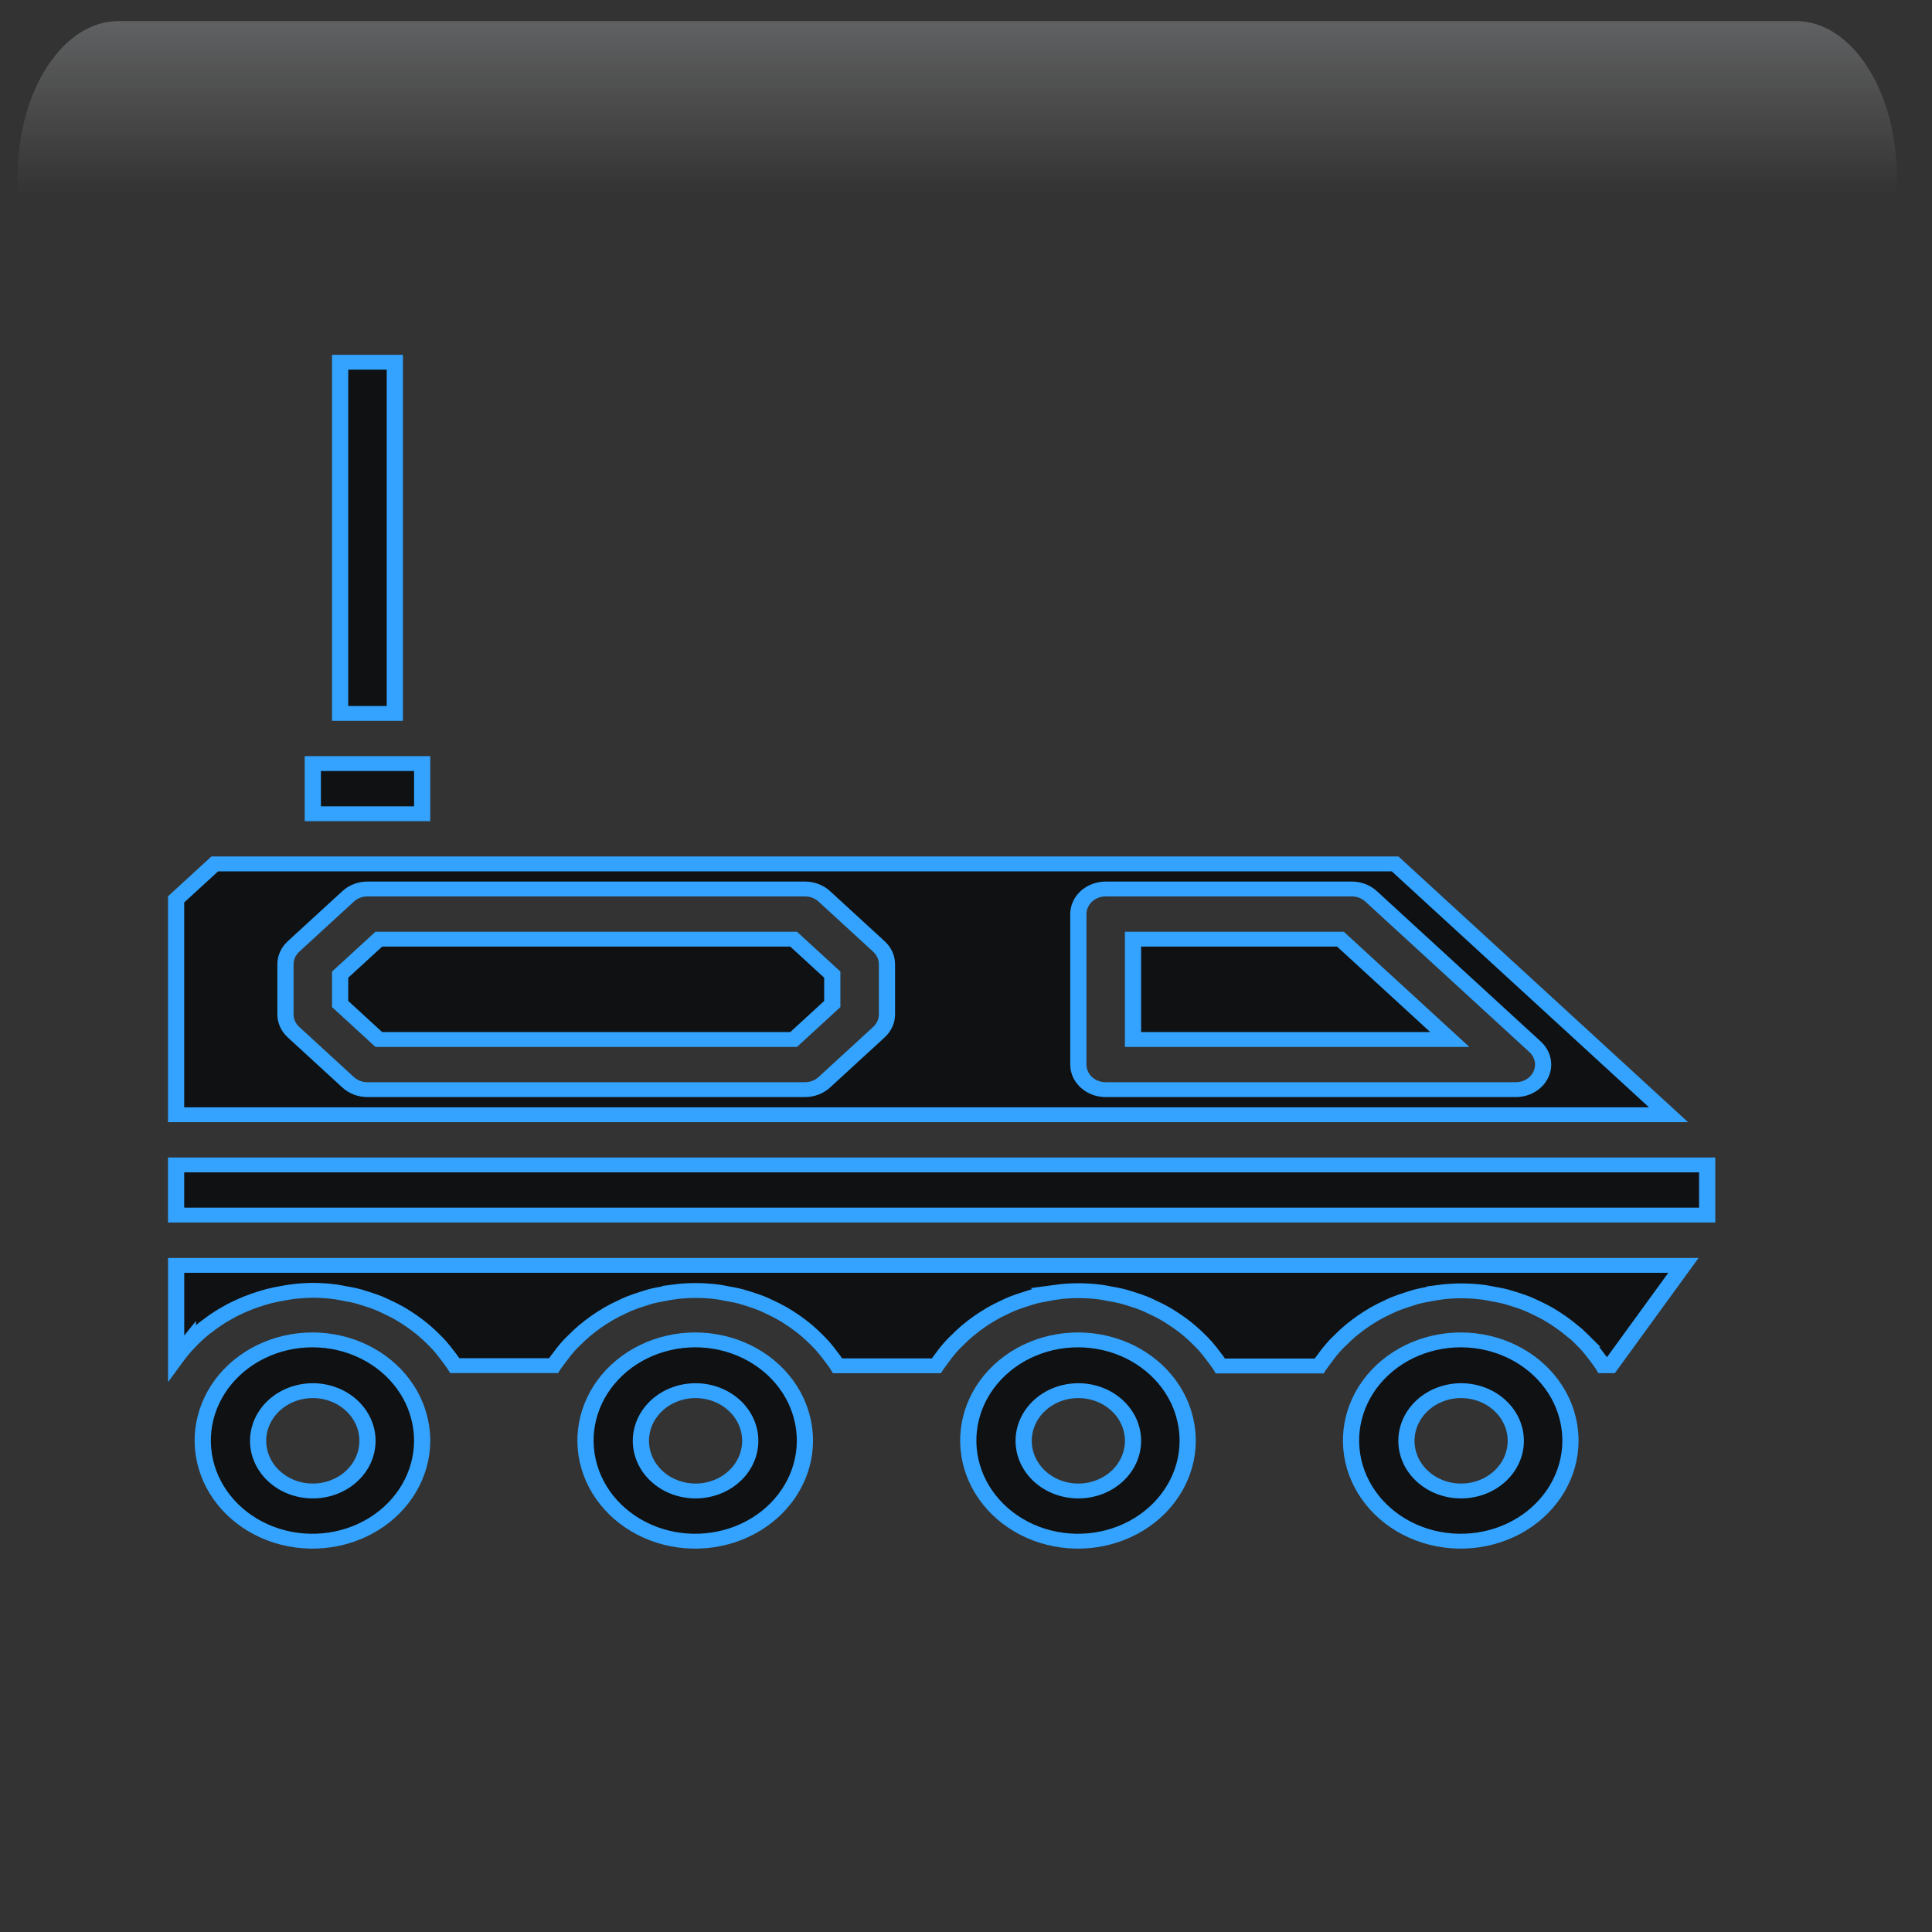 <svg width="550" height="550" xmlns="http://www.w3.org/2000/svg" xmlns:xlink="http://www.w3.org/1999/xlink" overflow="hidden"><rect width="100%" height="100%" fill="#333333" stroke="none"/><defs><clipPath id="clip0"><rect x="680" y="1265" width="550" height="550"/></clipPath><radialGradient cx="762000" cy="762000" r="1.07763e+06" gradientUnits="userSpaceOnUse" spreadMethod="pad" id="fill1" gradientTransform="matrix(0 0 0 0 680 1265)"><stop offset="0" stop-color="#5D6CFF"/><stop offset="0.17" stop-color="#5D6CFF"/><stop offset="0.33" stop-color="#4B57CC"/><stop offset="1" stop-color="#0F1113"/></radialGradient><radialGradient cx="374073" cy="419793" r="562278" gradientUnits="userSpaceOnUse" spreadMethod="pad" id="fill2" gradientTransform="matrix(0 0 0 0 700 1293)"><stop offset="0" stop-color="#5D6CFF"/><stop offset="0.54" stop-color="#4B57CC" stop-opacity="0"/><stop offset="1" stop-color="#4B57CC" stop-opacity="0"/></radialGradient><linearGradient x1="952.5" y1="1271" x2="952.5" y2="1425" gradientUnits="userSpaceOnUse" spreadMethod="reflect" id="fill3"><stop offset="0" stop-color="#F5FAFF" stop-opacity="0.231"/><stop offset="0.32" stop-color="#FFFFFF" stop-opacity="0"/><stop offset="1" stop-color="#FFFFFF" stop-opacity="0"/></linearGradient><radialGradient cx="94211" cy="102524" r="139237" fx="94211" fy="102524" gradientUnits="userSpaceOnUse" spreadMethod="pad" id="fill4" gradientTransform="matrix(0 0 0 0 718 1393)"><stop offset="0" stop-color="#5D6CFF"/><stop offset="0.54" stop-color="#4B57CC" stop-opacity="0"/><stop offset="1" stop-color="#4B57CC" stop-opacity="0"/></radialGradient><radialGradient cx="112222" cy="120534" r="164689" gradientUnits="userSpaceOnUse" spreadMethod="pad" id="fill5" gradientTransform="matrix(0 0 0 0 747 1438)"><stop offset="0" stop-color="#5D6CFF"/><stop offset="0.54" stop-color="#4B57CC" stop-opacity="0"/><stop offset="1" stop-color="#4B57CC" stop-opacity="0"/></radialGradient><radialGradient cx="293717" cy="278477" r="404745" fx="293716" fy="278476" gradientUnits="userSpaceOnUse" spreadMethod="pad" id="fill6" gradientTransform="matrix(0 0 0 0 968 1569)"><stop offset="0" stop-color="#5D6CFF"/><stop offset="0.54" stop-color="#4B57CC" stop-opacity="0"/><stop offset="1" stop-color="#4B57CC" stop-opacity="0"/></radialGradient><radialGradient cx="72043.5" cy="77585.5" r="105876" fx="72043.5" fy="77585.5" gradientUnits="userSpaceOnUse" spreadMethod="pad" id="fill7" gradientTransform="matrix(0 0 0 0 1114 1697)"><stop offset="0" stop-color="#5D6CFF"/><stop offset="0.54" stop-color="#4B57CC" stop-opacity="0"/><stop offset="1" stop-color="#4B57CC" stop-opacity="0"/></radialGradient><radialGradient cx="77585.5" cy="84513" r="114726" fx="77585.5" fy="84513" gradientUnits="userSpaceOnUse" spreadMethod="pad" id="fill8" gradientTransform="matrix(0 0 0 0 1098 1614)"><stop offset="0" stop-color="#5D6CFF"/><stop offset="0.54" stop-color="#4B57CC" stop-opacity="0"/><stop offset="1" stop-color="#4B57CC" stop-opacity="0"/></radialGradient><clipPath id="clip9"><rect x="698" y="1311" width="499" height="457"/></clipPath><clipPath id="clip10"><rect x="698" y="1311" width="499" height="457"/></clipPath><clipPath id="clip11"><rect x="698" y="1311" width="499" height="457"/></clipPath></defs><g clip-path="url(#clip0)" transform="translate(-680 -1265)"><rect x="680" y="1265" width="550" height="550" fill="url(#fill1)"/><path d="M700 1444.5C700 1360.83 760.441 1293 835 1293 909.558 1293 970 1360.83 970 1444.5 970 1528.17 909.558 1596 835 1596 760.441 1596 700 1528.17 700 1444.5Z" fill="url(#fill2)" fill-rule="evenodd"/><path d="M713.734 1271 1191.27 1271C1207.14 1271 1220 1290.86 1220 1315.37L1220 1425C1220 1386.82 1199.96 1355.88 1175.23 1355.88L729.767 1355.88C705.043 1355.88 685 1386.82 685 1425L685 1315.37C685 1290.86 697.865 1271 713.734 1271Z" fill="url(#fill3)" fill-rule="evenodd"/><path d="M718 1430C718 1409.57 733.222 1393 752 1393 770.778 1393 786 1409.57 786 1430 786 1450.43 770.778 1467 752 1467 733.222 1467 718 1450.43 718 1430Z" fill="url(#fill4)" fill-rule="evenodd"/><path d="M747 1481.5C747 1457.48 765.132 1438 787.5 1438 809.868 1438 828 1457.48 828 1481.5 828 1505.52 809.868 1525 787.5 1525 765.132 1525 747 1505.52 747 1481.5Z" fill="url(#fill5)" fill-rule="evenodd"/><path d="M968 1669.5C968 1614 1015.46 1569 1074 1569 1132.54 1569 1180 1614 1180 1669.5 1180 1725 1132.54 1770 1074 1770 1015.46 1770 968 1725 968 1669.5Z" fill="url(#fill6)" fill-rule="evenodd"/><path d="M1114 1725C1114 1709.54 1125.64 1697 1140 1697 1154.36 1697 1166 1709.54 1166 1725 1166 1740.46 1154.36 1753 1140 1753 1125.64 1753 1114 1740.46 1114 1725Z" fill="url(#fill7)" fill-rule="evenodd"/><path d="M1098 1644.5C1098 1627.66 1110.54 1614 1126 1614 1141.46 1614 1154 1627.66 1154 1644.5 1154 1661.34 1141.46 1675 1126 1675 1110.54 1675 1098 1661.34 1098 1644.5Z" fill="url(#fill8)" fill-rule="evenodd"/><g clip-path="url(#clip9)"><g clip-path="url(#clip10)"><g clip-path="url(#clip11)"><path d="M71.406 57.125 85.688 57.125 85.688 157.094 71.406 157.094Z" stroke="#33A3FF" stroke-width="4.231" fill="#0F1113" transform="matrix(1.09 0 0 1 699 1311)"/><path d="M390.392 352.747C386.614 343.985 378.721 337.679 369.343 335.926 359.964 334.174 350.328 337.203 343.64 344.009 336.952 350.814 334.091 360.502 336.007 369.849 337.923 379.196 344.366 386.976 353.191 390.602 362.017 394.223 372.069 393.218 380.001 387.917 387.936 382.616 392.708 373.714 392.734 364.172 392.73 360.245 391.931 356.359 390.392 352.747ZM364.171 378.453C360.384 378.453 356.751 376.949 354.073 374.27 351.394 371.592 349.89 367.96 349.89 364.172 349.89 360.384 351.394 356.752 354.073 354.074 356.75 351.394 360.383 349.891 364.171 349.891 367.959 349.891 371.591 351.394 374.269 354.074 376.948 356.751 378.452 360.384 378.452 364.172 378.452 367.96 376.948 371.592 374.269 374.27 371.592 376.949 367.959 378.453 364.171 378.453Z" stroke="#33A3FF" stroke-width="4.231" fill="#0F1113" transform="matrix(1.09 0 0 1 699 1311)"/><path d="M190.455 352.747C186.676 343.985 178.784 337.679 169.406 335.926 160.026 334.174 150.391 337.203 143.703 344.009 137.015 350.814 134.154 360.502 136.07 369.849 137.986 379.196 144.429 386.976 153.253 390.602 162.08 394.223 172.131 393.218 180.063 387.917 187.997 382.616 192.769 373.714 192.796 364.172 192.791 360.245 191.994 356.359 190.455 352.747ZM164.234 378.453C160.446 378.453 156.813 376.949 154.135 374.27 151.456 371.592 149.952 367.96 149.952 364.172 149.952 360.384 151.456 356.752 154.135 354.074 156.813 351.394 160.446 349.891 164.234 349.891 168.021 349.891 171.654 351.394 174.332 354.074 177.011 356.751 178.515 360.384 178.515 364.172 178.515 367.96 177.011 371.592 174.332 374.27 171.654 376.949 168.021 378.453 164.234 378.453Z" stroke="#33A3FF" stroke-width="4.231" fill="#0F1113" transform="matrix(1.09 0 0 1 699 1311)"/><path d="M90.486 352.747C86.707 343.985 78.815 337.679 69.437 335.926 60.058 334.174 50.422 337.203 43.734 344.009 37.046 350.814 34.185 360.502 36.101 369.849 38.017 379.196 44.46 386.976 53.285 390.602 62.111 394.223 72.163 393.218 80.095 387.917 88.028 382.616 92.8 373.714 92.827 364.172 92.823 360.245 92.026 356.359 90.486 352.747ZM64.265 378.453C60.477 378.453 56.845 376.949 54.167 374.27 51.487 371.592 49.984 367.96 49.984 364.172 49.984 360.384 51.487 356.752 54.167 354.074 56.844 351.394 60.477 349.891 64.265 349.891 68.053 349.891 71.685 351.394 74.363 354.074 77.042 356.751 78.546 360.384 78.546 364.172 78.546 367.96 77.042 371.592 74.363 374.27 71.685 376.949 68.053 378.453 64.265 378.453Z" stroke="#33A3FF" stroke-width="4.231" fill="#0F1113" transform="matrix(1.09 0 0 1 699 1311)"/><path d="M28.562 285.625 428.437 285.625 428.437 299.906 28.562 299.906Z" stroke="#33A3FF" stroke-width="4.231" fill="#0F1113" transform="matrix(1.09 0 0 1 699 1311)"/><path d="M395.724 335.316C396.287 335.93 396.847 336.545 397.373 337.187 398.089 338.095 398.801 339.052 399.464 340.044 399.928 340.715 400.408 341.372 400.838 342.079 400.979 342.314 401.158 342.528 401.299 342.793L403.192 342.793 422.237 314.23 28.571 314.23 28.571 340.508C29.493 339.136 30.494 337.821 31.57 336.566L31.634 336.479 31.634 336.481C32.932 334.972 34.329 333.552 35.818 332.232 36.104 331.982 36.41 331.775 36.696 331.518 37.868 330.524 39.091 329.593 40.36 328.726 40.875 328.384 41.41 328.076 41.938 327.747 43.045 327.033 44.167 326.433 45.33 325.862 45.952 325.548 46.58 325.263 47.223 324.984 48.365 324.485 49.522 324.049 50.706 323.648 51.377 323.427 52.035 323.199 52.713 323.006 53.983 322.649 55.284 322.378 56.597 322.134 57.204 322.02 57.796 321.877 58.411 321.792 60.352 321.501 62.311 321.346 64.274 321.328 66.281 321.335 68.286 321.483 70.272 321.771 70.922 321.863 71.542 322.036 72.185 322.156 73.491 322.406 74.799 322.664 76.077 323.028 76.791 323.242 77.505 323.52 78.219 323.742 79.362 324.135 80.489 324.543 81.59 325.027 82.304 325.356 83.018 325.741 83.732 326.099 84.76 326.627 85.775 327.17 86.759 327.777 87.473 328.213 88.131 328.677 88.809 329.148 89.738 329.806 90.645 330.484 91.523 331.212 92.165 331.74 92.793 332.283 93.4 332.854 94.236 333.632 95.027 334.446 95.807 335.289 96.371 335.904 96.929 336.518 97.457 337.161 98.171 338.068 98.885 339.025 99.548 340.017 100.013 340.688 100.492 341.345 100.92 342.052 101.063 342.287 101.241 342.501 101.384 342.766L127.091 342.766C127.241 342.501 127.433 342.274 127.59 342.052 127.947 341.466 128.348 340.925 128.733 340.359 129.483 339.252 130.253 338.174 131.096 337.146 131.546 336.603 132.017 336.089 132.525 335.575 133.389 334.618 134.282 333.704 135.217 332.833 135.753 332.341 136.303 331.869 136.86 331.405 137.812 330.611 138.795 329.861 139.808 329.156 140.43 328.727 141.043 328.306 141.679 327.906 142.715 327.264 143.779 326.685 144.865 326.136 145.535 325.794 146.206 325.422 146.9 325.121 148.027 324.621 149.185 324.208 150.356 323.8 151.07 323.565 151.733 323.293 152.447 323.086 153.732 322.714 155.054 322.451 156.382 322.201 157.01 322.087 157.617 321.916 158.253 321.823L158.252 321.82C162.231 321.23 166.276 321.23 170.256 321.82 170.906 321.913 171.526 322.085 172.169 322.205 173.475 322.456 174.783 322.713 176.061 323.077 176.775 323.292 177.489 323.57 178.203 323.791 179.345 324.184 180.473 324.592 181.574 325.077 182.288 325.406 183.002 325.791 183.716 326.148 184.744 326.676 185.758 327.219 186.743 327.826 187.457 328.262 188.115 328.726 188.793 329.198 189.722 329.855 190.629 330.534 191.507 331.261 192.149 331.789 192.777 332.332 193.384 332.903 194.22 333.681 195.011 334.495 195.791 335.339 196.355 335.953 196.912 336.567 197.441 337.21 198.155 338.117 198.869 339.074 199.532 340.066 199.996 340.737 200.476 341.395 200.904 342.101 201.047 342.336 201.225 342.55 201.368 342.815L227.074 342.815C227.225 342.55 227.416 342.323 227.574 342.101 227.931 341.515 228.332 340.974 228.717 340.408 229.431 339.301 230.237 338.223 231.08 337.195 231.53 336.652 232.001 336.139 232.509 335.624 233.373 334.667 234.266 333.753 235.201 332.883 235.737 332.39 236.287 331.918 236.844 331.454 237.796 330.66 238.779 329.91 239.792 329.205 240.414 328.776 241.027 328.356 241.663 327.955 242.699 327.313 243.763 326.734 244.849 326.185 245.519 325.843 246.19 325.471 246.883 325.171 248.011 324.671 249.168 324.257 250.34 323.85 251.054 323.615 251.717 323.342 252.431 323.135 253.716 322.763 255.038 322.5 256.366 322.25 256.993 322.136 257.601 321.965 258.237 321.873L258.234 321.871C262.214 321.28 266.258 321.28 270.238 321.871 270.888 321.963 271.509 322.136 272.151 322.256 273.457 322.506 274.765 322.763 276.043 323.128 276.757 323.342 277.471 323.62 278.185 323.842 279.328 324.235 280.455 324.642 281.556 325.127 282.27 325.456 282.984 325.841 283.698 326.198 284.726 326.727 285.741 327.269 286.726 327.876 287.44 328.312 288.097 328.776 288.776 329.248 289.704 329.906 290.611 330.584 291.489 331.312 292.132 331.839 292.759 332.382 293.366 332.954 294.202 333.732 294.994 334.546 295.773 335.389 296.337 336.003 296.895 336.618 297.423 337.261 298.137 338.168 298.851 339.124 299.515 340.117 299.979 340.788 300.458 341.445 300.886 342.152 301.029 342.387 301.208 342.601 301.351 342.866L327.057 342.866C327.207 342.601 327.399 342.374 327.557 342.152 327.914 341.566 328.314 341.024 328.699 340.459 329.413 339.352 330.219 338.274 331.063 337.246 331.512 336.703 331.984 336.189 332.491 335.675 333.355 334.718 334.248 333.803 335.184 332.933 335.719 332.441 336.27 331.969 336.826 331.505 337.778 330.711 338.761 329.961 339.774 329.255 340.396 328.827 341.009 328.406 341.646 328.006 342.681 327.363 343.745 326.785 344.831 326.236 345.502 325.893 346.173 325.522 346.866 325.221 347.994 324.721 349.151 324.308 350.322 323.9 351.036 323.665 351.699 323.393 352.414 323.186 353.699 322.814 355.02 322.551 356.348 322.301 356.976 322.186 357.583 322.015 358.22 321.923L358.218 321.92C362.198 321.331 366.242 321.331 370.222 321.92 370.872 322.012 371.493 322.185 372.135 322.305 373.441 322.555 374.749 322.812 376.027 323.177 376.741 323.391 377.455 323.669 378.169 323.891 379.311 324.284 380.439 324.692 381.542 325.177 382.254 325.505 382.97 325.891 383.682 326.248 384.71 326.776 385.723 327.319 386.709 327.926 387.425 328.362 388.08 328.826 388.758 329.297 389.688 329.955 390.594 330.633 391.474 331.361 392.117 331.889 392.742 332.432 393.351 333.003 394.17 333.661 394.958 334.474 395.735 335.316Z" stroke="#33A3FF" stroke-width="4.231" fill="#0F1113" transform="matrix(1.09 0 0 1 699 1311)"/><path d="M290.423 352.747C286.645 343.985 278.753 337.679 269.375 335.926 259.995 334.174 250.36 337.203 243.672 344.009 236.983 350.814 234.123 360.502 236.039 369.849 237.954 379.196 244.397 386.976 253.222 390.602 262.048 394.223 272.1 393.218 280.032 387.917 287.966 382.616 292.738 373.714 292.765 364.172 292.76 360.245 291.963 356.359 290.423 352.747ZM264.202 378.453C260.415 378.453 256.782 376.949 254.104 374.27 251.425 371.592 249.921 367.96 249.921 364.172 249.921 360.384 251.425 356.752 254.104 354.074 256.782 351.394 260.415 349.891 264.202 349.891 267.99 349.891 271.622 351.394 274.3 354.074 276.98 356.751 278.484 360.384 278.484 364.172 278.484 367.96 276.98 371.592 274.3 374.27 271.623 376.949 267.99 378.453 264.202 378.453Z" stroke="#33A3FF" stroke-width="4.231" fill="#0F1113" transform="matrix(1.09 0 0 1 699 1311)"/><path d="M28.562 210.033 28.562 271.344 418.345 271.344 346.939 199.937 38.662 199.937ZM264.203 214.218C264.203 212.324 264.956 210.508 266.295 209.169 267.634 207.83 269.45 207.077 271.344 207.077L335.609 207.077C337.503 207.077 339.319 207.83 340.658 209.169L383.503 252.013C384.84 253.353 385.594 255.168 385.594 257.062 385.594 258.956 384.84 260.772 383.499 262.111 382.162 263.45 380.347 264.202 378.453 264.202L271.344 264.202C269.45 264.202 267.634 263.45 266.295 262.111 264.956 260.772 264.203 258.956 264.203 257.062ZM57.125 228.499C57.125 226.605 57.878 224.789 59.217 223.45L73.498 209.169C74.837 207.83 76.653 207.077 78.547 207.077L192.797 207.077C194.691 207.077 196.507 207.83 197.846 209.169L212.127 223.45C213.466 224.789 214.219 226.605 214.219 228.499L214.219 242.78C214.219 244.674 213.466 246.49 212.127 247.829L197.846 262.111C196.507 263.45 194.691 264.202 192.797 264.202L78.547 264.202C76.653 264.202 74.837 263.45 73.498 262.111L59.217 247.829C57.878 246.49 57.125 244.674 57.125 242.78Z" stroke="#33A3FF" stroke-width="4.231" fill="#0F1113" transform="matrix(1.09 0 0 1 699 1311)"/><path d="M189.842 249.922 199.938 239.825 199.938 231.456 189.842 221.359 81.502 221.359 71.406 231.456 71.406 239.825 81.502 249.922Z" stroke="#33A3FF" stroke-width="4.231" fill="#0F1113" transform="matrix(1.09 0 0 1 699 1311)"/><path d="M64.266 171.375 92.828 171.375 92.828 185.656 64.266 185.656Z" stroke="#33A3FF" stroke-width="4.231" fill="#0F1113" transform="matrix(1.09 0 0 1 699 1311)"/><path d="M332.654 221.359 278.484 221.359 278.484 249.922 361.216 249.922Z" stroke="#33A3FF" stroke-width="4.231" fill="#0F1113" transform="matrix(1.09 0 0 1 699 1311)"/></g></g></g></g></svg>